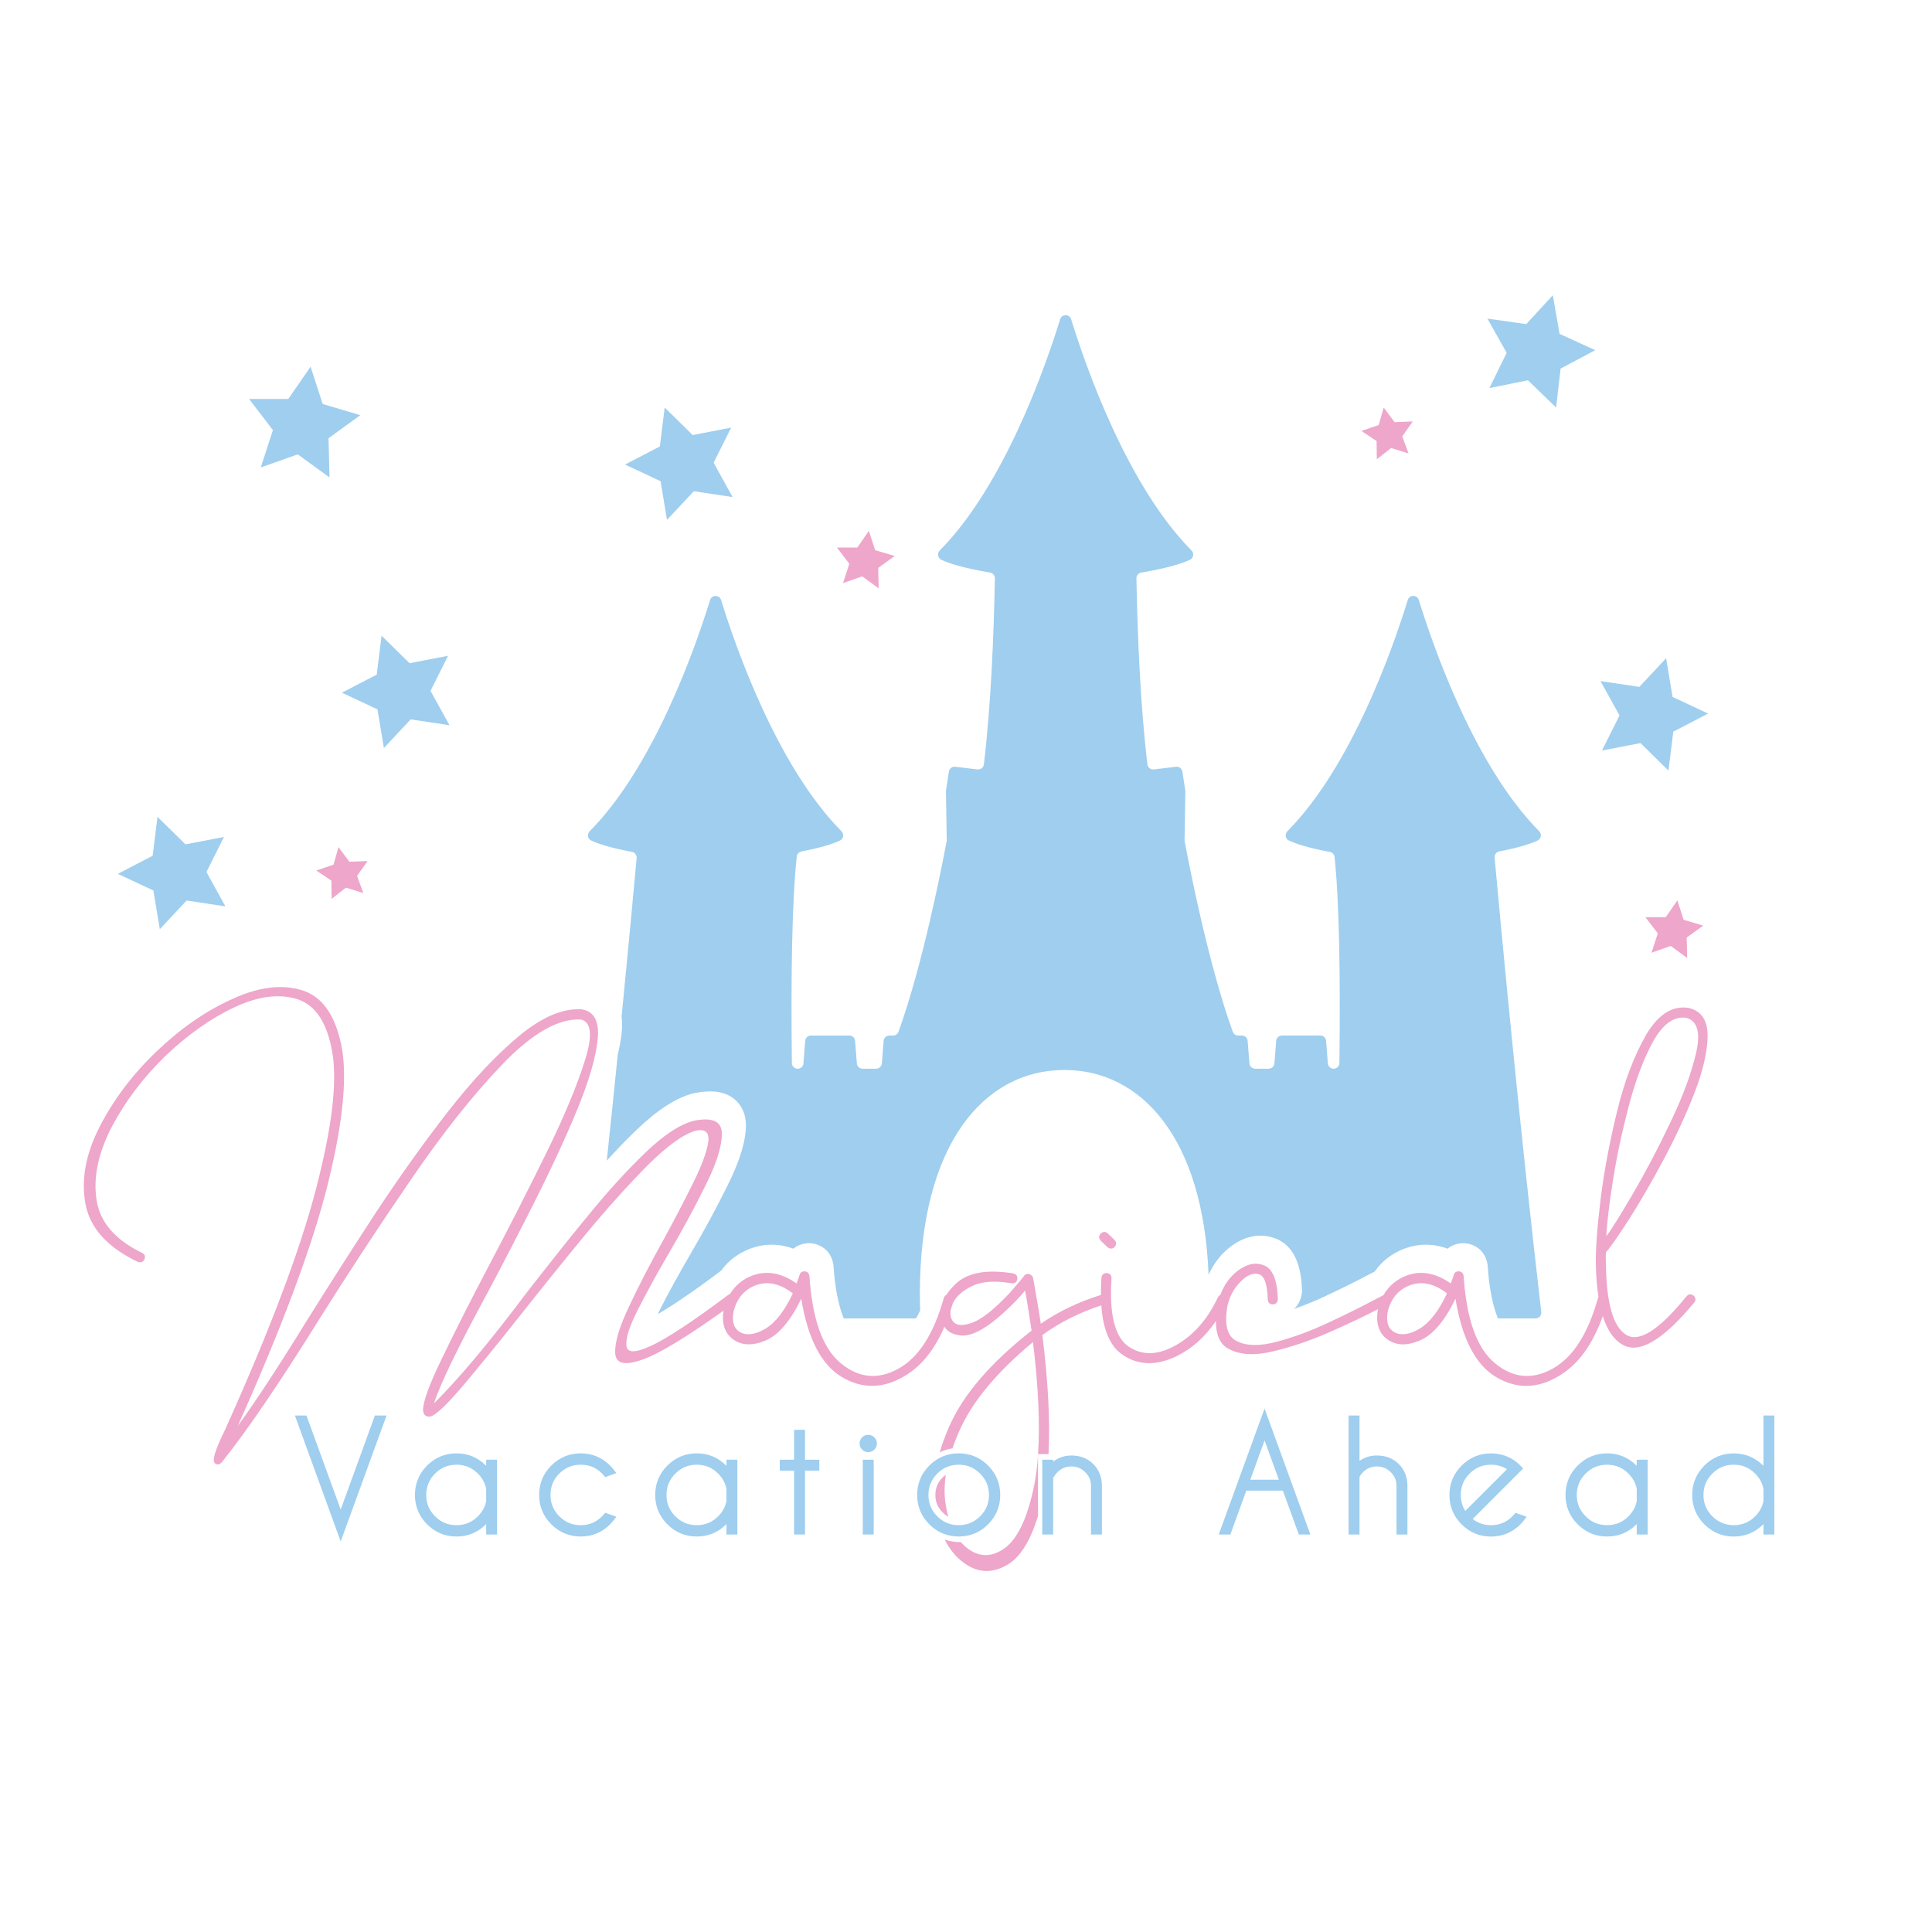<?xml version="1.0" encoding="utf-8"?>
<!-- Generator: Adobe Illustrator 25.2.3, SVG Export Plug-In . SVG Version: 6.00 Build 0)  -->
<svg version="1.1" id="Layer_1" xmlns="http://www.w3.org/2000/svg" xmlns:xlink="http://www.w3.org/1999/xlink" x="0px" y="0px"
	 viewBox="0 0 864 864" style="enable-background:new 0 0 864 864;" xml:space="preserve">
<style type="text/css">
	.st0{fill:#9FCEEF;}
	.st1{fill:#EEA6CA;}
</style>
<g>
	<polygon class="st0" points="152.36,675.08 137.05,633.02 131.88,633.02 152.36,689.35 172.87,633.02 167.66,633.02 	"/>
	<path class="st0" d="M217.42,655.52c-0.04-0.04-0.08-0.08-0.12-0.12c-3.61-3.61-8.04-5.45-13.16-5.45c-5.1,0-9.52,1.83-13.13,5.45
		c-3.61,3.61-5.45,8.04-5.45,13.16c0,5.1,1.83,9.51,5.45,13.13c3.61,3.61,8.03,5.45,13.13,5.45c5.12,0,9.55-1.83,13.17-5.46
		c0.04-0.04,0.07-0.07,0.11-0.11v4.67h4.88V652.8h-4.88V655.52z M204.14,682.06c-3.77,0-6.9-1.29-9.57-3.95
		c-2.67-2.66-3.96-5.78-3.96-9.55c0-3.77,1.3-6.9,3.96-9.57c2.67-2.67,5.8-3.96,9.57-3.96s6.9,1.3,9.57,3.96
		c1.96,1.96,3.2,4.25,3.71,6.82v5.51c-0.5,2.55-1.75,4.83-3.71,6.79C211.05,680.77,207.92,682.06,204.14,682.06z"/>
	<path class="st0" d="M259.68,655.03c3.77,0,6.9,1.29,9.55,3.91c0.35,0.37,0.68,0.74,0.98,1.11l0.45,0.54l4.96-1.83l-0.8-1.07
		c-0.58-0.78-1.25-1.55-1.98-2.29c-3.61-3.61-8.04-5.45-13.16-5.45c-5.1,0-9.52,1.83-13.13,5.45c-3.61,3.61-5.45,8.03-5.45,13.13
		c0,5.12,1.83,9.55,5.45,13.16c3.61,3.61,8.03,5.45,13.13,5.45c5.12,0,9.55-1.83,13.16-5.45c0.74-0.74,1.41-1.52,1.99-2.33
		l0.78-1.08l-4.95-1.77l-0.45,0.54c-0.3,0.36-0.63,0.72-0.96,1.05c-2.67,2.67-5.8,3.97-9.57,3.97c-3.75,0-6.87-1.3-9.54-3.97
		c-2.67-2.67-3.96-5.8-3.96-9.57c0-3.77,1.3-6.9,3.96-9.55C252.81,656.32,255.93,655.03,259.68,655.03z"/>
	<path class="st0" d="M324.87,655.52c-0.04-0.04-0.08-0.08-0.12-0.12c-3.61-3.61-8.04-5.45-13.16-5.45c-5.1,0-9.52,1.83-13.13,5.45
		c-3.61,3.61-5.45,8.04-5.45,13.16c0,5.1,1.83,9.51,5.45,13.13c3.61,3.61,8.03,5.45,13.13,5.45c5.12,0,9.55-1.83,13.17-5.46
		c0.04-0.04,0.07-0.07,0.11-0.11v4.67h4.88V652.8h-4.88V655.52z M311.59,682.06c-3.77,0-6.9-1.29-9.57-3.95
		c-2.67-2.66-3.96-5.78-3.96-9.55c0-3.77,1.3-6.9,3.96-9.57c2.67-2.67,5.8-3.96,9.57-3.96s6.9,1.3,9.57,3.96
		c1.96,1.96,3.2,4.25,3.71,6.82v5.51c-0.5,2.55-1.75,4.83-3.71,6.79C318.5,680.77,315.37,682.06,311.59,682.06z"/>
	<polygon class="st0" points="360,639.42 355.11,639.42 355.11,652.8 348.71,652.8 348.71,657.68 355.11,657.68 355.11,686.24 
		360,686.24 360,657.68 366.4,657.68 366.4,652.8 360,652.8 	"/>
	<path class="st0" d="M391.01,642.78c-0.76-0.74-1.68-1.12-2.73-1.12c-1.06,0-1.98,0.38-2.73,1.12c-0.76,0.75-1.15,1.67-1.15,2.73
		c0,1.09,0.39,2.02,1.15,2.76c0.76,0.74,1.68,1.12,2.73,1.12c1.06,0,1.98-0.38,2.73-1.12c0.76-0.75,1.15-1.68,1.15-2.76
		C392.16,644.45,391.77,643.53,391.01,642.78L391.01,642.78z"/>
	<rect x="385.84" y="652.8" class="st0" width="4.88" height="33.44"/>
	<path class="st0" d="M428.73,649.95c-5.1,0-9.52,1.83-13.13,5.45c-3.61,3.61-5.45,8.04-5.45,13.16c0,5.1,1.83,9.51,5.45,13.13
		c3.61,3.61,8.03,5.45,13.13,5.45c5.12,0,9.54-1.83,13.15-5.45c3.6-3.61,5.43-8.03,5.43-13.13c0-5.12-1.83-9.55-5.43-13.16
		C438.27,651.79,433.85,649.95,428.73,649.95z M428.73,682.06c-3.77,0-6.9-1.29-9.57-3.95c-2.67-2.66-3.96-5.78-3.96-9.55
		c0-3.77,1.3-6.9,3.96-9.57c2.67-2.67,5.8-3.96,9.57-3.96c3.77,0,6.9,1.3,9.57,3.96c2.67,2.67,3.97,5.8,3.97,9.57
		c0,3.77-1.3,6.89-3.97,9.55C435.63,680.77,432.5,682.06,428.73,682.06z"/>
	<path class="st0" d="M479.14,650.91c-3,0-5.74,0.91-8.16,2.72v-0.83h-4.88v33.44h4.88v-25.21c0.44-0.93,1.12-1.85,2-2.73
		c1.74-1.68,3.75-2.5,6.15-2.5c2.4,0,4.41,0.83,6.17,2.55c1.75,1.71,2.6,3.71,2.6,6.12v21.78h4.88v-22.05
		c-0.07-3.79-1.37-6.99-3.88-9.49C486.4,652.19,483.11,650.91,479.14,650.91z"/>
	<path class="st0" d="M545.02,686.24h5.2l7.14-19.62h16.34l7.14,19.62H586l-20.48-56.33L545.02,686.24z M571.91,661.73h-12.77
		l6.38-17.56L571.91,661.73z"/>
	<path class="st0" d="M615.75,650.91c-2.91,0-5.51,0.8-7.77,2.4v-20.29h-4.88v53.22h4.88v-25.77c0.37-0.74,0.92-1.47,1.62-2.17
		c1.74-1.68,3.76-2.5,6.16-2.5c2.4,0,4.41,0.83,6.17,2.55c1.75,1.71,2.6,3.71,2.6,6.12v21.78h4.88v-22.05
		c-0.07-3.79-1.37-6.99-3.88-9.49C623,652.19,619.72,650.91,615.75,650.91z"/>
	<path class="st0" d="M677.3,677.05c-0.3,0.36-0.62,0.71-0.96,1.05c-2.67,2.67-5.8,3.97-9.57,3.97c-3.1,0-5.85-0.93-8.19-2.77
		l22.56-22.57l-0.62-0.7c-0.18-0.21-0.38-0.41-0.59-0.62c-0.53-0.53-1.07-1.02-1.62-1.48c-3.28-2.63-7.17-3.96-11.54-3.96
		c-5.1,0-9.52,1.83-13.13,5.45c-3.61,3.62-5.45,8.03-5.45,13.13c0,5.12,1.83,9.55,5.45,13.16c3.61,3.61,8.03,5.45,13.13,5.45
		c5.12,0,9.55-1.83,13.16-5.45c0.73-0.74,1.4-1.52,1.99-2.33l0.78-1.08l-4.96-1.77L677.3,677.05z M666.77,655.03
		c2.66,0,5.06,0.68,7.16,2.01l-18.65,18.65c-1.34-2.09-2.01-4.5-2.01-7.16c0-3.77,1.3-6.9,3.96-9.55
		C659.89,656.32,663.01,655.03,666.77,655.03z"/>
	<path class="st0" d="M731.96,655.52c-0.04-0.04-0.08-0.08-0.12-0.12c-3.62-3.61-8.04-5.45-13.16-5.45c-5.1,0-9.51,1.83-13.13,5.45
		c-3.61,3.62-5.45,8.04-5.45,13.16c0,5.1,1.83,9.51,5.45,13.13c3.62,3.61,8.03,5.45,13.13,5.45c5.12,0,9.55-1.83,13.17-5.46
		c0.04-0.04,0.07-0.07,0.11-0.11v4.67h4.88V652.8h-4.88V655.52z M718.68,682.06c-3.77,0-6.9-1.29-9.57-3.95
		c-2.67-2.66-3.97-5.78-3.97-9.55c0-3.77,1.3-6.9,3.97-9.57c2.67-2.67,5.8-3.96,9.57-3.96c3.77,0,6.9,1.3,9.57,3.96
		c1.96,1.96,3.21,4.25,3.71,6.82v5.51c-0.5,2.55-1.75,4.83-3.71,6.79C725.58,680.77,722.45,682.06,718.68,682.06z"/>
	<path class="st0" d="M788.62,633.02v22.51c-0.04-0.04-0.08-0.08-0.12-0.12c-3.62-3.61-8.04-5.45-13.16-5.45
		c-5.1,0-9.51,1.83-13.13,5.45c-3.61,3.62-5.45,8.04-5.45,13.16c0,5.1,1.83,9.51,5.45,13.13c3.62,3.61,8.03,5.45,13.13,5.45
		c5.12,0,9.55-1.83,13.17-5.46c0.04-0.04,0.07-0.07,0.11-0.11v4.67h4.88v-53.22H788.62z M775.34,682.06c-3.77,0-6.9-1.29-9.57-3.95
		c-2.67-2.66-3.97-5.78-3.97-9.55c0-3.77,1.3-6.9,3.97-9.57c2.67-2.67,5.8-3.96,9.57-3.96c3.77,0,6.9,1.3,9.57,3.96
		c1.96,1.96,3.21,4.25,3.71,6.82v5.51c-0.5,2.55-1.75,4.83-3.71,6.79C782.24,680.77,779.11,682.06,775.34,682.06z"/>
</g>
<g>
	<path class="st0" d="M278.01,461.94c-0.31,2.99-0.91,6.29-1.76,9.84c-1.5,14.85-3.14,30.76-4.89,47.25
		c4.49-4.95,8.91-9.51,13.22-13.65c9.29-8.94,17.55-14.29,25.23-16.38l0.3-0.07c8.08-1.7,14.06-0.86,18.28,2.56
		c3.35,2.72,5.19,6.86,5.19,11.68c0,7.11-2.78,16.22-8.27,27.08c-4.62,9.44-10.13,19.62-16.81,31.06
		c-5.08,8.69-9.61,16.96-13.48,24.59c-0.32,0.63-0.61,1.22-0.89,1.79c6.77-3.88,16.58-10.59,28.34-19.43
		c3.21-4.4,7.46-7.66,12.64-9.7c6.52-2.53,13.11-2.57,19.68-0.14c1.24-1.02,2.71-1.76,4.31-2.12c2.96-0.77,6.13-0.24,8.75,1.47
		c2.66,1.64,4.43,4.56,4.87,8.02l0.03,0.32c0.64,9.7,2.19,17.6,4.57,23.51h31.62c0.3,0,0.57-0.08,0.83-0.17
		c0.6-1.07,1.17-2.21,1.73-3.41c-0.08-2.42-0.14-4.85-0.14-7.3c0-67.38,28.95-100.24,64.65-100.24c34.14,0,62.09,30.07,64.47,91.62
		c2.22-5,5.44-9.18,9.58-12.41c9.01-6.99,16.88-5.31,20.76-3.69c7.28,3.04,11.13,10.78,11.43,23.02l0.01,0.35l-0.03,0.55
		c-0.31,3.08-1.57,5.64-3.57,7.43c4.44-1.52,8.95-3.36,13.62-5.54c7.11-3.32,13.6-6.53,19.31-9.55l1.35-0.71
		c0.67-0.35,1.28-0.67,1.85-0.97c3.23-4.58,7.56-7.95,12.88-10.04c6.52-2.53,13.11-2.57,19.68-0.14c1.24-1.02,2.71-1.76,4.31-2.12
		c2.96-0.77,6.12-0.24,8.74,1.46c2.66,1.64,4.44,4.56,4.87,8.02l0.03,0.32c0.64,9.7,2.19,17.6,4.57,23.51h16.82
		c1.55,0,2.75-1.35,2.57-2.89c-10.09-86.72-18.2-173.8-20.87-203.2c-0.12-1.32,0.78-2.51,2.09-2.76c9.28-1.79,14.36-3.57,17.1-4.85
		c1.65-0.77,2.01-2.9,0.73-4.19c-28.91-29.2-47.44-82.72-53.81-103.38c-0.75-2.44-4.19-2.44-4.94,0
		c-6.37,20.66-24.9,74.18-53.82,103.38c-1.25,1.27-0.95,3.39,0.66,4.16c2.83,1.34,8.21,3.22,18.3,5.1c1.13,0.21,2,1.11,2.12,2.25
		c2.15,20.2,2.62,53.74,2.17,92.14c-0.02,1.42-1.17,2.57-2.59,2.57h0c-1.35,0-2.48-1.04-2.58-2.39l-0.78-10.07
		c-0.1-1.35-1.23-2.39-2.58-2.39h-17.15c-1.35,0-2.47,1.04-2.58,2.38l-0.8,10.08c-0.11,1.35-1.23,2.38-2.58,2.38h-6.02
		c-1.35,0-2.47-1.04-2.58-2.38l-0.8-10.08c-0.11-1.35-1.23-2.38-2.58-2.38h-1.64c-1.09,0-2.07-0.67-2.44-1.7
		c-10.91-30.27-19.43-74.02-21.56-85.47c0,0,0,0,0,0l0.36-21.97c0-0.14-0.01-0.29-0.03-0.43l-1.28-8.44
		c-0.21-1.38-1.48-2.35-2.87-2.18l-9.89,1.19c-1.42,0.17-2.72-0.82-2.89-2.24c-3.18-26.34-4.45-58.14-4.92-83.21
		c-0.02-1.29,0.91-2.37,2.18-2.59c12.29-2.07,18.58-4.21,21.73-5.69c1.64-0.77,2-2.9,0.72-4.19
		c-28.91-29.2-47.45-82.72-53.81-103.38c-0.75-2.44-4.19-2.44-4.94,0c-6.37,20.66-24.9,74.18-53.82,103.38
		c-1.28,1.29-0.92,3.42,0.72,4.19c3.16,1.48,9.44,3.62,21.74,5.69c1.27,0.21,2.21,1.3,2.18,2.59c-0.47,25.08-1.74,56.87-4.92,83.21
		c-0.17,1.42-1.47,2.41-2.89,2.24l-9.89-1.19c-1.39-0.17-2.66,0.8-2.87,2.18l-1.28,8.44c-0.02,0.14-0.03,0.29-0.03,0.43l0.36,21.7
		c0,0.17-0.01,0.33-0.04,0.51c-2.21,11.8-10.69,55.16-21.52,85.24c-0.37,1.03-1.35,1.7-2.44,1.7h-1.64c-1.35,0-2.47,1.04-2.58,2.38
		l-0.8,10.08c-0.11,1.35-1.23,2.38-2.58,2.38h-6.02c-1.35,0-2.47-1.04-2.58-2.38l-0.8-10.08c-0.11-1.35-1.23-2.38-2.58-2.38h-17.15
		c-1.35,0-2.48,1.04-2.58,2.39l-0.78,10.07c-0.1,1.35-1.23,2.39-2.58,2.39c-1.42,0-2.58-1.15-2.59-2.57
		c-0.46-38.54,0.02-72.18,2.19-92.35c0.12-1.13,0.98-2.03,2.1-2.25c9.31-1.8,14.41-3.57,17.15-4.86c1.64-0.77,2-2.9,0.73-4.19
		c-28.91-29.2-47.45-82.72-53.82-103.38c-0.75-2.44-4.19-2.44-4.94,0c-6.37,20.66-24.9,74.18-53.82,103.38
		c-1.25,1.27-0.95,3.4,0.66,4.16c2.82,1.33,8.19,3.21,18.23,5.08c1.31,0.24,2.22,1.44,2.1,2.76c-1.23,13.5-3.58,38.94-6.73,70.82
		C278.24,456.72,278.3,459.14,278.01,461.94z"/>
	<polygon class="st0" points="327.62,222.29 310.28,219.68 298.29,232.49 295.41,215.19 279.52,207.75 295.09,199.66 297.25,182.25 
		309.76,194.56 326.98,191.24 319.14,206.93 	"/>
	<polygon class="st0" points="695.9,182.25 683.29,170.06 666.09,173.53 673.8,157.77 665.18,142.49 682.55,144.94 694.42,132.03 
		697.45,149.31 713.41,156.6 697.91,164.83 	"/>
	<polygon class="st0" points="201.01,324.32 183.66,321.71 171.68,334.52 168.8,317.22 152.91,309.78 168.48,301.69 170.64,284.28 
		183.14,296.59 200.37,293.27 192.53,308.96 	"/>
	<polygon class="st0" points="147.36,213.51 133.17,203.19 116.62,209.03 122.05,192.35 111.39,178.42 128.93,178.43 138.89,163.98 
		144.3,180.67 161.12,185.67 146.92,195.97 	"/>
	<polygon class="st0" points="100.8,405.33 83.45,402.72 71.47,415.53 68.59,398.23 52.7,390.79 68.27,382.7 70.43,365.29 
		82.94,377.6 100.16,374.28 92.32,389.97 	"/>
	<polygon class="st0" points="746.14,344.61 733.64,332.31 716.41,335.64 724.25,319.94 715.76,304.59 733.11,307.19 745.09,294.37 
		747.98,311.68 763.87,319.11 748.3,327.2 	"/>
</g>
<g>
	<path class="st1" d="M492.24,554.83c-0.63-0.73-0.84-1.47-0.63-2.2c0.31-0.73,0.84-1.26,1.57-1.57c0.73-0.31,1.47-0.1,2.2,0.52
		l3.04,2.93c0.63,0.63,0.84,1.36,0.63,2.2c-0.31,0.73-0.73,1.26-1.47,1.57c-0.73,0.21-1.57,0.1-2.3-0.52L492.24,554.83z
		 M462.59,663.8c-2.94,14.67-7.34,24.1-13.1,28.4c-5.66,4.19-11.21,4.3-16.45,0.52c-1.22-0.88-2.33-1.92-3.34-3.1
		c-0.12,0-0.24,0.02-0.37,0.02c-2.42,0-4.71-0.39-6.85-1.11c2.2,4.36,5.04,7.82,8.57,10.38c6.39,4.72,13.1,4.82,20.01,0.52
		c5.44-3.46,9.83-10.62,13.14-21.46v-27.25C463.88,655.52,463.34,659.89,462.59,663.8z M418.3,668.56c0,3.07,1.06,5.62,3.23,7.78
		c0.79,0.79,1.64,1.43,2.54,1.93c-0.48-1.76-0.88-3.65-1.19-5.67c-0.63-4.05-0.6-8.41,0.09-13.07c-0.5,0.36-0.98,0.76-1.44,1.22h0
		C419.35,662.93,418.3,665.49,418.3,668.56z M757.66,582.49c-13.94,16.87-24.62,23.16-32.06,18.86c-3.89-2.21-6.82-6.48-8.82-12.77
		c-4.57,12.7-10.98,21.6-19.37,26.6c-9.74,5.97-19.17,6.08-28.39,0.63c-9.22-5.55-15.19-17.18-18.13-35
		c-4.82,9.95-10.16,16.24-15.93,18.65c-5.87,2.51-10.69,2.3-14.56-0.52s-5.24-7.33-4.19-13.41c0-0.02,0.01-0.03,0.01-0.05
		c-5.68,2.98-12.74,6.34-21.29,10.11c-8.8,3.88-17.39,6.81-25.88,8.8c-8.49,1.99-15.19,1.47-20.12-1.47
		c-3.5-2.09-5.19-6.15-5.17-12.16c-4.79,7.06-10.57,12.26-17.36,15.61c-9.43,4.61-17.71,4.3-24.83-0.84
		c-5.28-3.8-8.31-11.07-9.06-21.78c-9.84,3.22-18.63,7.67-26.36,13.29c2.63,21.19,3.52,38.94,2.74,53.24h-4.66
		c0.88-13.29,0.17-29.97-2.27-50.1c-16.14,13.41-27.03,26.51-32.69,39.19c-1.3,2.86-2.4,5.64-3.33,8.34
		c-2.01,0.31-3.91,0.9-5.7,1.76c1.09-3.69,2.48-7.51,4.21-11.46c6.18-14.15,18.44-28.5,36.88-42.96c-1.15-7.75-2.1-13.73-2.93-17.92
		c-1.05,1.36-2.41,2.83-3.88,4.4c-10.37,10.69-18.44,15.93-24.21,15.72c-3.8-0.21-6.45-1.51-7.97-3.9
		c-4.39,10.18-10.19,17.47-17.49,21.82c-9.74,5.97-19.18,6.08-28.4,0.63c-9.22-5.55-15.19-17.18-18.13-35
		c-4.82,9.95-10.16,16.24-15.93,18.65c-5.87,2.51-10.69,2.3-14.56-0.52c-3.74-2.73-5.13-7.02-4.29-12.78
		c-16.65,11.88-28.68,19.21-36.06,21.79c-8.07,2.93-12.15,1.99-12.36-2.93s1.99-12.05,6.5-21.38c4.4-9.43,9.64-19.38,15.51-29.97
		c4.92-9.01,9.22-17.29,12.99-24.94c3.77-7.65,5.97-13.62,6.6-17.92c0.63-4.4-1.26-6.08-5.66-5.13c-5.45,1.57-12.47,6.6-21.17,15.19
		c-8.59,8.7-18.02,19.07-27.98,31.12c-10.06,12.16-19.8,24.31-29.34,36.36c-9.85,12.47-18.44,22.95-25.67,31.54
		c-7.23,8.49-12.05,12.99-14.46,13.62c-1.99,0.21-3.04-0.73-3.25-2.83c-0.1-3.56,2.72-11.42,8.49-23.26
		c5.76-11.95,12.78-25.88,21.17-41.81c8.91-16.87,17.39-33.53,25.46-49.98c8.07-16.45,13.83-30.28,17.29-41.49
		c3.56-11.21,2.83-17.29-1.99-18.23c-9.95-0.42-21.58,6.18-34.79,19.91s-26.82,30.91-41.07,51.76
		c-14.25,20.75-27.98,41.7-41.07,62.55c-17.71,28.4-32.17,49.67-43.48,63.81c-0.42,0.42-0.73,0.63-1.15,0.84
		c-0.31,0.11-0.63,0.11-0.94,0.11c-0.21-0.11-0.42-0.11-0.63-0.21c-0.21-0.21-0.42-0.31-0.52-0.42c-0.1-0.1-0.1-0.1-0.1-0.21
		c-0.42-0.73-0.31-2.3,0.42-4.5c0.73-2.2,1.68-4.4,2.72-6.71c1.05-2.2,1.78-3.77,2.2-4.61c0.1-0.1,0.1-0.31,0.1-0.31
		c19.7-43.8,33.01-79.22,40.03-106.25c7.02-27.03,9.54-47.26,7.33-60.67c-2.2-13.41-7.44-21.38-15.51-24.1
		c-8.17-2.62-17.6-1.47-28.29,3.56c-10.69,5.03-21.06,12.36-31.12,22c-9.95,9.74-17.92,20.33-23.89,31.75
		c-5.87,11.42-8.17,22.11-6.71,32.17c1.47,10.16,8.28,18.02,20.33,23.89c0.94,0.42,1.36,1.05,1.36,1.78c0,0.84-0.31,1.47-0.84,1.99
		c-0.63,0.52-1.36,0.63-2.31,0.31c-13.62-6.5-21.48-15.19-23.47-25.99c-1.99-10.79,0.1-22.21,6.29-34.37
		c6.18-12.05,14.56-23.26,25.25-33.53c10.69-10.27,21.9-18.13,33.64-23.47c11.63-5.45,22-6.92,31.12-4.3
		c9.12,2.52,15.09,10.58,18.02,24.21c2.93,13.62,1.05,34.26-5.76,61.93c-6.81,27.66-20.33,64.02-40.45,108.87
		c8.17-11.21,18.55-27.03,31.12-47.47c9.43-15.09,19.49-30.81,30.18-47.26c10.79-16.35,21.58-31.54,32.59-45.69
		c11-14.15,21.69-25.46,31.85-33.95c10.27-8.49,19.59-12.47,27.98-11.95c5.66,0.84,8.07,5.34,7.23,13.52
		c-0.84,8.07-3.88,18.44-9.01,31.02c-5.24,12.68-11.42,26.09-18.65,40.45s-14.36,28.19-21.38,41.39
		c-13.1,24.1-21.17,40.76-24.2,49.88c11.11-11,24.83-27.35,41.18-49.14c9.12-11.74,18.13-23.16,27.35-34.37
		c9.12-11.21,17.81-20.75,25.99-28.61s15.3-12.57,21.48-14.25c8.49-1.78,12.78,0.11,12.78,5.76s-2.41,13.41-7.33,23.16
		c-4.82,9.85-10.37,20.01-16.56,30.6c-5.45,9.33-9.95,17.6-13.73,25.04s-5.45,12.78-5.03,16.03c0.31,3.25,3.98,3.25,11,0
		c7.02-3.25,18.55-10.79,34.58-22.84c0.25-0.16,0.48-0.26,0.72-0.34c2.3-3.77,5.58-6.5,9.76-8.15c6.5-2.51,13.2-1.36,20.01,3.46
		c0.84-2.41,1.36-3.67,1.36-3.88c0.21-0.84,0.73-1.36,1.47-1.47c0.63-0.21,1.36-0.1,1.99,0.31c0.52,0.31,0.84,0.94,0.94,1.78
		c1.26,19.18,5.87,32.17,13.94,38.87s16.66,7.54,25.78,2.52c9.12-5.03,15.82-15.51,20.33-31.54c0.26-0.78,0.67-1.25,1.21-1.52
		c1.16-1.84,2.71-3.64,4.66-5.39c5.24-4.61,13.62-6.08,25.25-4.19c1.05,0.31,1.57,0.84,1.78,1.57c0.11,0.73,0,1.47-0.42,2.1
		c-0.53,0.63-1.26,0.94-2.2,0.73c-7.44-1.26-13.31-0.84-17.6,1.26c-4.37,2.08-7.19,4.68-8.66,7.79c-0.29,0.97-0.58,1.92-0.88,2.86
		c-0.36,1.99-0.07,3.68,0.95,5.07c1.47,1.99,4.3,2.2,8.49,0.73c4.19-1.47,9.75-5.76,16.66-13.1c3.56-4.09,5.76-6.6,6.5-7.65
		c0.42-0.73,0.94-1.05,1.68-1.15c0.63,0,1.26,0.21,1.78,0.63s0.73,0.94,0.84,1.68c0,0,0.21,0.94,0.53,2.93
		c0.31,1.89,0.73,4.09,1.15,6.71c0.42,2.51,0.84,4.72,1.15,6.81c0.31,1.99,0.52,3.25,0.52,3.56c7.9-5.51,16.95-9.78,26.92-12.92
		c-0.02-2.46,0.04-5.06,0.22-7.83c0.21-0.94,0.63-1.57,1.36-1.78c0.73-0.31,1.47-0.21,2.2,0.21c0.63,0.31,0.94,1.05,0.94,1.99
		c-1.05,16.03,1.47,26.09,7.44,30.39c6.08,4.19,13.1,4.09,21.06-0.31c7.96-4.4,14.36-11.53,19.07-21.58
		c0.28-0.56,0.66-0.91,1.09-1.1c1.67-4.42,4.16-7.94,7.6-10.64c4.19-3.25,8.28-4.09,12.05-2.51c3.77,1.57,5.87,6.6,6.08,15.19
		c-0.11,1.05-0.53,1.68-1.26,1.99c-0.63,0.31-1.36,0.31-2.1,0c-0.73-0.31-1.15-1.05-1.15-1.99c-0.21-6.81-1.47-10.58-4.09-11.32
		c-2.51-0.63-5.24,0.42-8.07,3.35c-2.83,2.83-4.71,6.29-5.76,10.27c-1.68,8.7-0.31,14.25,4.09,16.35c4.3,2.2,10.27,2.3,17.71,0.31
		c7.54-1.99,15.19-4.82,23.05-8.49c7.86-3.67,14.36-6.92,19.7-9.74c2.14-1.12,3.88-2.04,5.13-2.67c2.31-4.04,5.7-6.93,10.07-8.65
		c6.5-2.51,13.2-1.36,20.01,3.46c0.84-2.41,1.36-3.67,1.36-3.88c0.21-0.84,0.73-1.36,1.47-1.47c0.63-0.21,1.36-0.1,1.99,0.31
		c0.52,0.31,0.84,0.94,0.94,1.78c1.26,19.18,5.87,32.17,13.94,38.87s16.66,7.54,25.78,2.52c9.12-5.03,15.82-15.51,20.33-31.54
		c0.07-0.21,0.15-0.39,0.25-0.56c-0.67-4.28-1.07-9.15-1.19-14.63c-0.11-6.39,0.52-15.93,2.1-28.82
		c1.57-12.78,4.09-25.99,7.44-39.71s7.75-25.04,12.99-34.16c5.35-9.01,11.63-13.1,18.97-11.95c5.76,1.36,8.49,5.55,8.49,12.57
		c-0.1,6.92-1.99,15.3-5.76,25.15c-3.77,9.75-8.38,19.7-13.73,29.76c-5.34,10.06-10.48,18.86-15.3,26.51
		c-4.92,7.65-8.49,12.78-10.69,15.4c-0.11,1.78-0.11,3.46,0,5.13c0.21,17.5,3.25,28.08,9.01,31.64c5.76,3.67,14.77-2.09,27.03-17.18
		c0.63-0.73,1.36-1.05,2.1-0.84c0.84,0.21,1.36,0.63,1.68,1.36C758.39,581.02,758.29,581.76,757.66,582.49z M718.36,552.84
		c2.2-2.83,6.08-9.12,11.74-18.76c5.66-9.64,11.32-20.33,16.87-32.06c5.66-11.74,9.43-22.11,11.53-31.12
		c2.1-9.01,0.63-14.25-4.3-15.72c-5.55-0.84-10.48,2.72-14.88,10.48c-4.3,7.86-7.96,17.6-11,29.23s-5.45,22.95-7.12,33.74
		C719.52,539.43,718.57,547.49,718.36,552.84z M354.56,578.41c-5.55-4.3-11-5.55-16.24-3.77c-5.24,1.89-8.7,5.76-10.27,11.84
		c-0.84,4.82,0.21,7.86,3.25,9.43c2.93,1.47,6.71,0.84,11.11-1.78C346.91,591.4,350.89,586.16,354.56,578.41z M647.11,578.41
		c-5.55-4.3-11-5.55-16.24-3.77c-5.24,1.89-8.7,5.76-10.27,11.84c-0.84,4.82,0.21,7.86,3.25,9.43c2.93,1.47,6.71,0.84,11.11-1.78
		C639.46,591.4,643.44,586.16,647.11,578.41z"/>
	<polygon class="st1" points="392.96,263.1 385.59,257.74 377,260.77 379.82,252.11 374.29,244.88 383.4,244.88 388.56,237.38 
		391.37,246.05 400.11,248.64 392.73,253.99 	"/>
	<polygon class="st1" points="629.9,202.78 622.12,200.36 615.72,205.39 615.62,197.24 608.85,192.71 616.56,190.09 618.79,182.25 
		623.66,188.79 631.8,188.48 627.09,195.13 	"/>
	<polygon class="st1" points="162.49,399.37 154.71,396.95 148.3,401.98 148.2,393.83 141.43,389.3 149.15,386.68 151.37,378.84 
		156.24,385.38 164.39,385.07 159.68,391.72 	"/>
	<polygon class="st1" points="754.52,428.39 747.15,423.03 738.56,426.06 741.38,417.4 735.84,410.17 744.95,410.17 750.12,402.67 
		752.93,411.34 761.66,413.94 754.29,419.29 	"/>
</g>
</svg>
